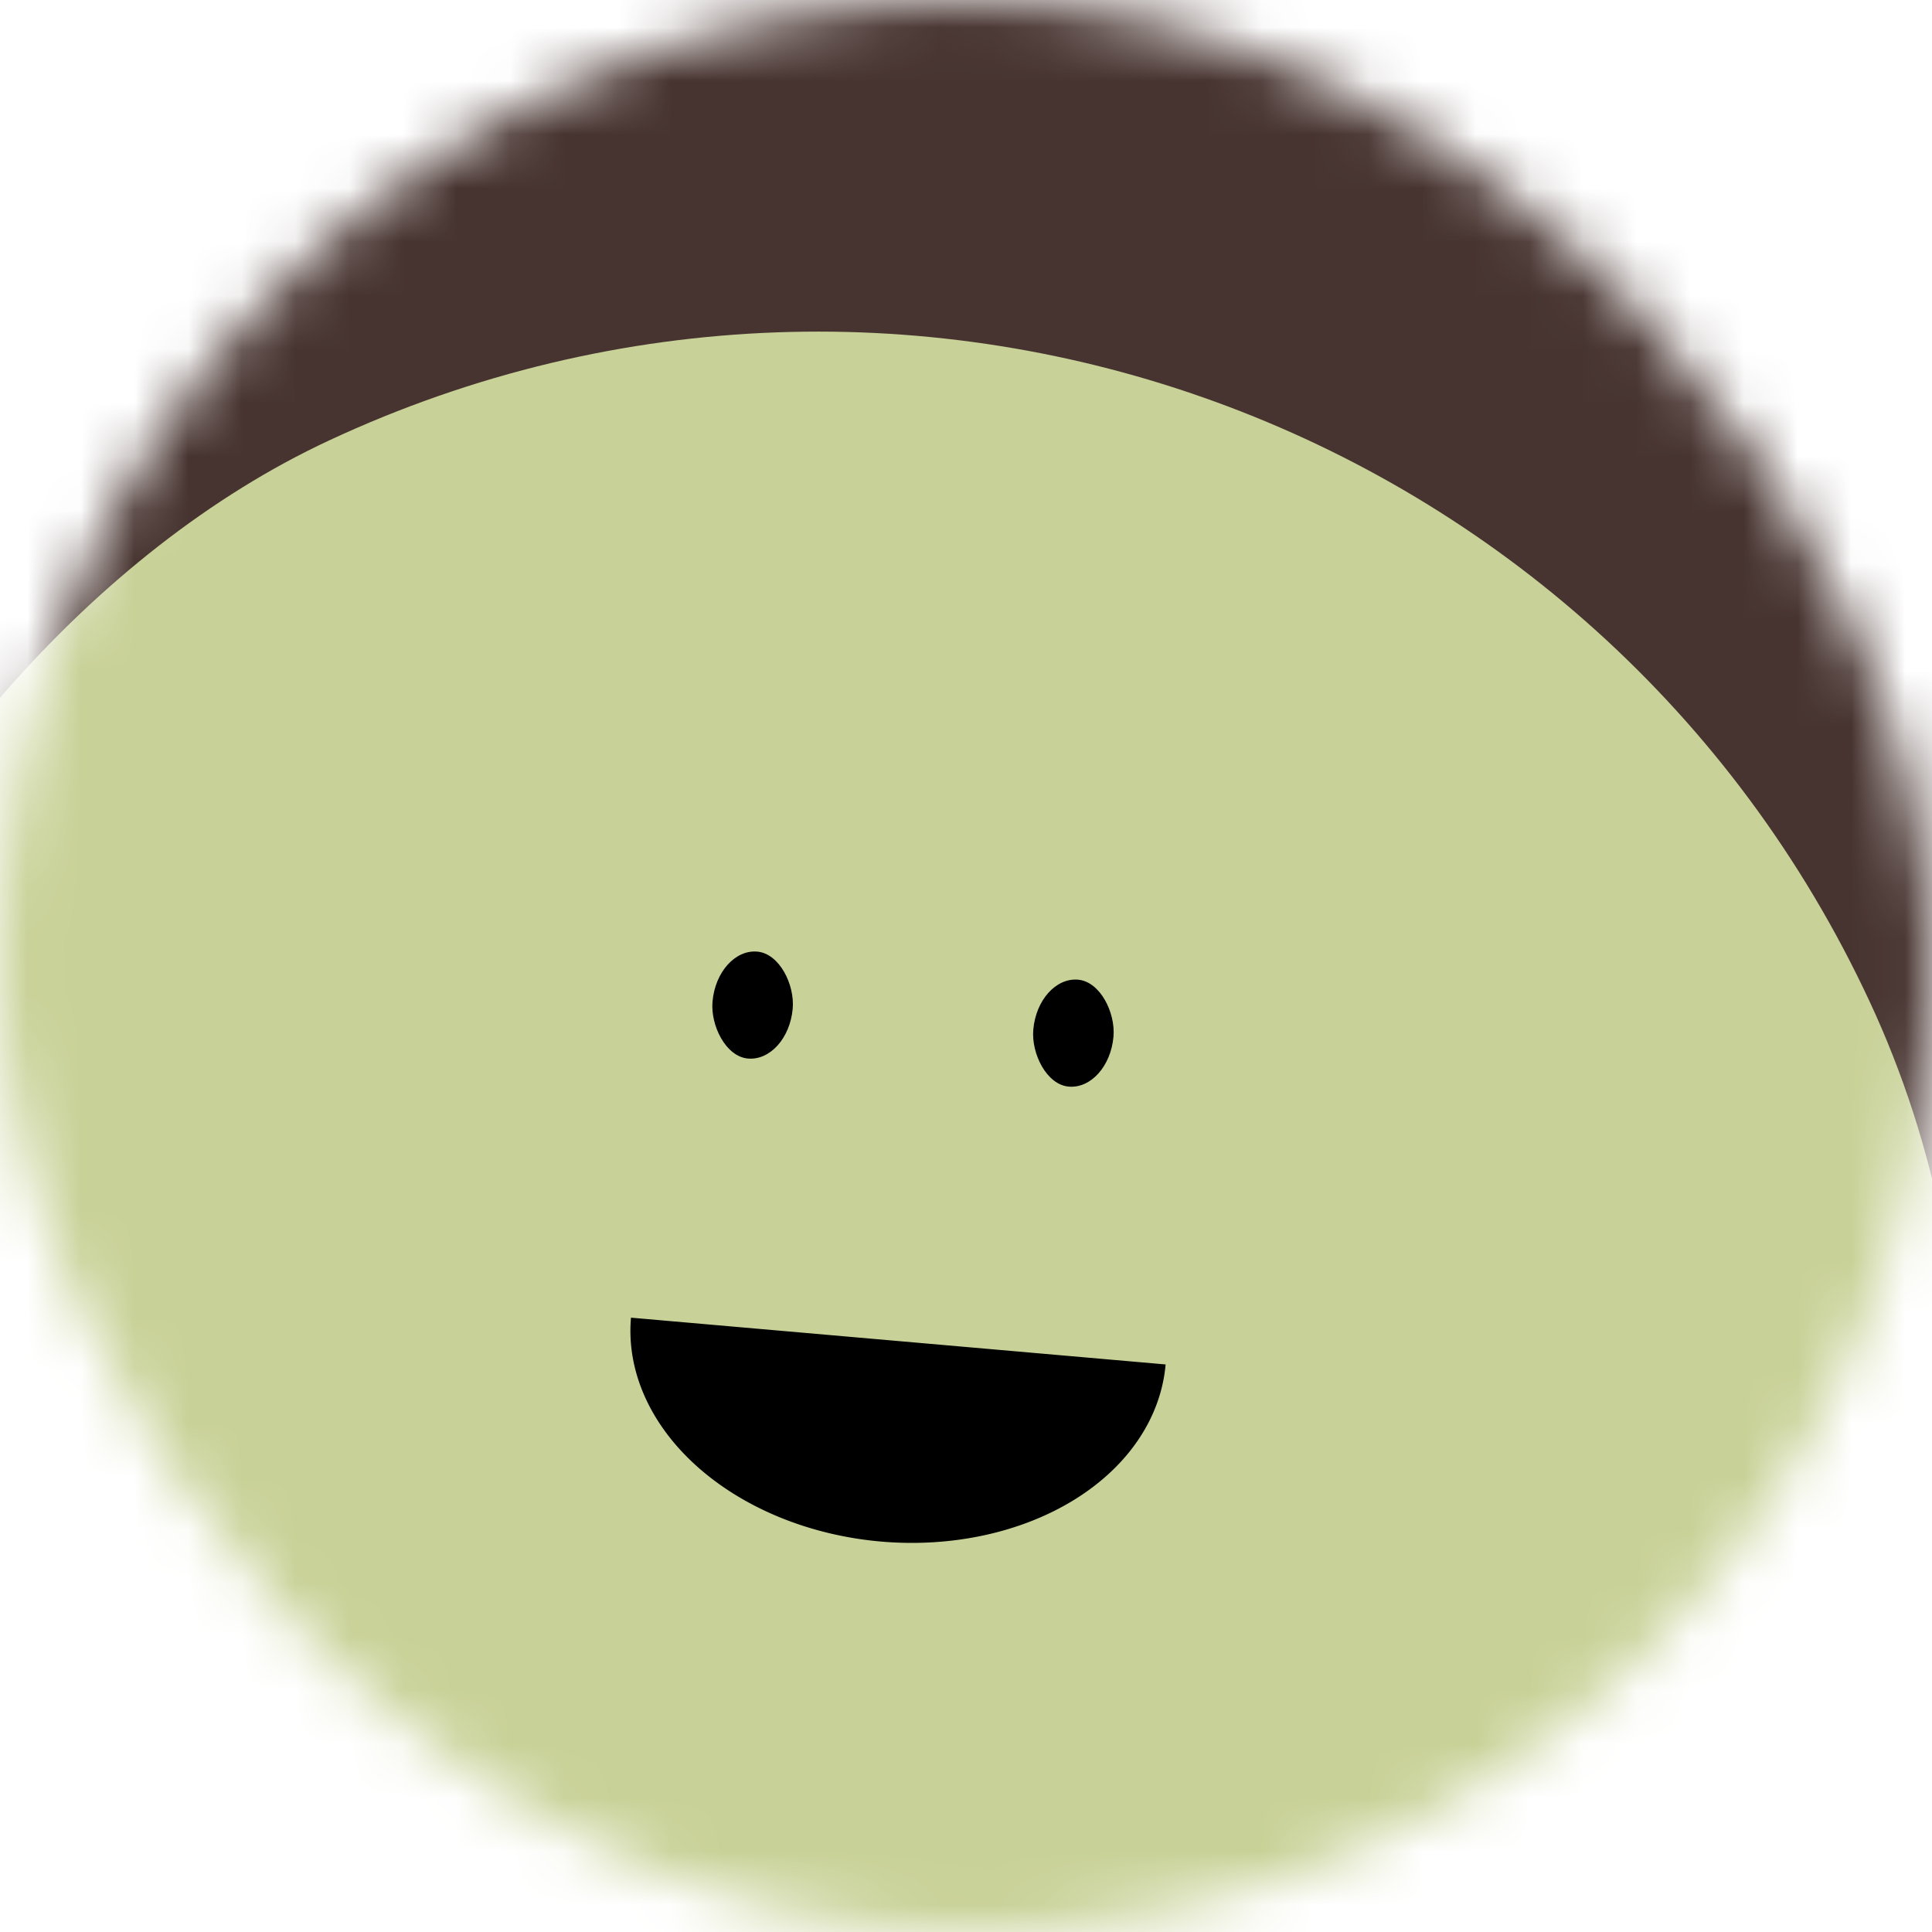 <svg viewBox="0 0 36 36" fill="none" role="img" xmlns="http://www.w3.org/2000/svg" width="80" height="80"><title>Zora Neale</title><mask id="mask__beam" maskUnits="userSpaceOnUse" x="0" y="0" width="36" height="36"><rect width="36" height="36" fill="#FFFFFF" rx="72"></rect></mask><g mask="url(#mask__beam)"><rect width="36" height="36" fill="#473430"></rect><rect x="0" y="0" width="36" height="36" transform="translate(-1 5) rotate(65 18 18) scale(1.2)" fill="#c8d197" rx="36"></rect><g transform="translate(-1 4) rotate(5 18 18)"><path d="M13,21 a1,0.75 0 0,0 10,0" fill="#000000"></path><rect x="14" y="14" width="1.5" height="2" rx="1" stroke="none" fill="#000000"></rect><rect x="20" y="14" width="1.5" height="2" rx="1" stroke="none" fill="#000000"></rect></g></g></svg>
